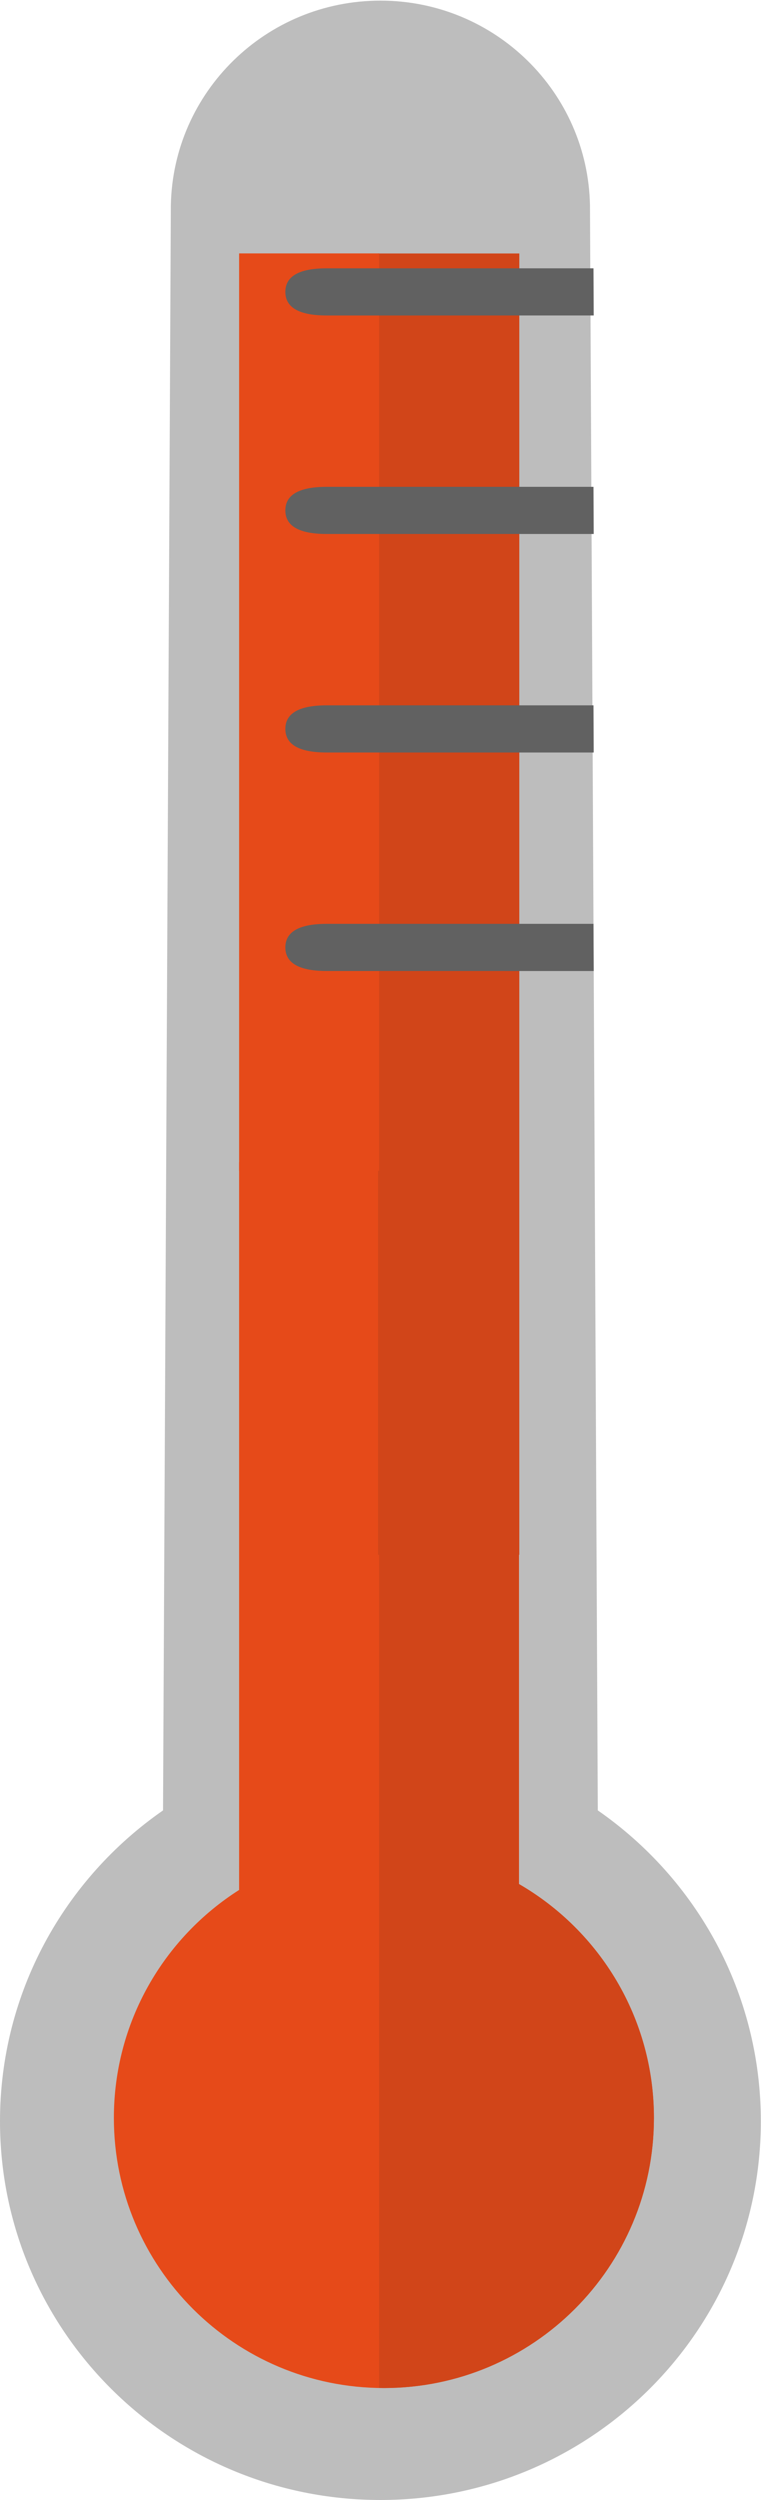 <?xml version="1.0" encoding="UTF-8" standalone="no"?>
<!-- Created with Inkscape (http://www.inkscape.org/) -->

<svg
   xmlns:dc="http://purl.org/dc/elements/1.1/"
   xmlns:cc="http://creativecommons.org/ns#"
   xmlns:rdf="http://www.w3.org/1999/02/22-rdf-syntax-ns#"
   xmlns:svg="http://www.w3.org/2000/svg"
   xmlns="http://www.w3.org/2000/svg"
   xmlns:sodipodi="http://sodipodi.sourceforge.net/DTD/sodipodi-0.dtd"
   xmlns:inkscape="http://www.inkscape.org/namespaces/inkscape"
   version="1.1"
   id="svg8519"
   xml:space="preserve"
   width="149.653"
   height="491.52"
   viewBox="0 0 149.653 491.52"
   sodipodi:docname="HotTemp.svg"
   inkscape:version="0.92.3 (2405546, 2018-03-11)"><defs
     id="defs8523" /><sodipodi:namedview
     pagecolor="#ffffff"
     bordercolor="#666666"
     borderopacity="1"
     objecttolerance="10"
     gridtolerance="10"
     guidetolerance="10"
     inkscape:pageopacity="0"
     inkscape:pageshadow="2"
     inkscape:window-width="1853"
     inkscape:window-height="1025"
     id="namedview8521"
     showgrid="false"
     inkscape:zoom="1.920573"
     inkscape:cx="-69.540706"
     inkscape:cy="305.40297"
     inkscape:window-x="67"
     inkscape:window-y="27"
     inkscape:window-maximized="1"
     inkscape:current-layer="g8527" /><g
     id="g8527"
     inkscape:groupmode="layer"
     inkscape:label="ink_ext_XXXXXX"
     transform="matrix(1.333,0,0,-1.333,0,491.52)"><path
       inkscape:connector-curvature="0"
       id="path8531"
       style="fill:#bdbdbd;fill-opacity:1;fill-rule:evenodd;stroke:none;stroke-width:0.1"
       d="m 25.205,338.427 c 0.305,16.737 14.029,30.213 30.917,30.213 16.888,0 30.612,-13.476 30.916,-30.213 L 88.192,101.711 C 102.73,91.615 112.244,74.847 112.244,55.864 112.244,25.012 87.117,0 56.122,0 25.127,0 0,25.012 0,55.864 0,74.847 9.514,91.615 24.052,101.711 l 1.153,236.716" /><path
       inkscape:connector-curvature="0"
       id="path8533"
       style="fill:#e64a19;fill-opacity:1;fill-rule:evenodd;stroke:none;stroke-width:0.1"
       d="M 76.566,90.847 C 88.465,83.957 96.471,71.089 96.471,56.35 c 0,-22.001 -17.835,-39.836 -39.835,-39.836 -22.001,0 -39.836,17.835 -39.836,39.836 0,14.141 7.369,26.56 18.475,33.628 V 197.315 H 76.566 V 90.847" /><rect
       style="fill:#d14519;fill-opacity:1;stroke-width:0.902"
       id="rect8582-3"
       width="20.841"
       height="191.935"
       x="55.771"
       y="-331.347"
       transform="scale(1,-1)" /><path
       inkscape:connector-curvature="0"
       id="path8535"
       style="fill:#d14519;fill-opacity:1;fill-rule:evenodd;stroke:none;stroke-width:0.1"
       d="M 76.566,90.847 C 88.465,83.957 96.471,71.089 96.471,56.35 c 0,-22.001 -17.835,-39.836 -39.835,-39.836 -0.239,0 -0.477,0.005 -0.715,0.01 V 197.315 H 76.566 V 90.847" /><rect
       style="fill:#e64a19;fill-opacity:1;stroke-width:0.754"
       id="rect8582"
       width="20.646"
       height="135.312"
       x="35.276"
       y="-331.357"
       transform="scale(1,-1)" /><path
       inkscape:connector-curvature="0"
       id="path8537"
       style="fill:#616161;fill-opacity:1;fill-rule:evenodd;stroke:none;stroke-width:0.1"
       d="m 87.555,232.472 0.033,-6.956 H 48.201 c -4.695,0 -6.103,1.557 -6.103,3.478 0,1.921 1.408,3.478 6.103,3.478 h 39.354" /><path
       inkscape:connector-curvature="0"
       id="path8539"
       style="fill:#616161;fill-opacity:1;fill-rule:evenodd;stroke:none;stroke-width:0.1"
       d="m 87.555,264.701 0.033,-6.957 H 48.201 c -4.695,0 -6.103,1.558 -6.103,3.479 0,1.921 1.408,3.478 6.103,3.478 h 39.354" /><path
       inkscape:connector-curvature="0"
       id="path8541"
       style="fill:#616161;fill-opacity:1;fill-rule:evenodd;stroke:none;stroke-width:0.1"
       d="m 87.555,296.929 0.033,-6.956 H 48.201 c -4.695,0 -6.103,1.557 -6.103,3.478 0,1.921 1.408,3.478 6.103,3.478 h 39.354" /><path
       inkscape:connector-curvature="0"
       id="path8543"
       style="fill:#616161;fill-opacity:1;fill-rule:evenodd;stroke:none;stroke-width:0.1"
       d="m 87.555,329.158 0.033,-6.957 H 48.201 c -4.695,0 -6.103,1.558 -6.103,3.479 0,1.921 1.408,3.478 6.103,3.478 h 39.354" /><rect
       id="rect8578"
       width="41.489"
       height="130.177"
       x="35.276"
       y="-327.492"
       transform="scale(1,-1)"
       style="stroke-width:0.75;fill:#000000;fill-opacity:0" /></g></svg>